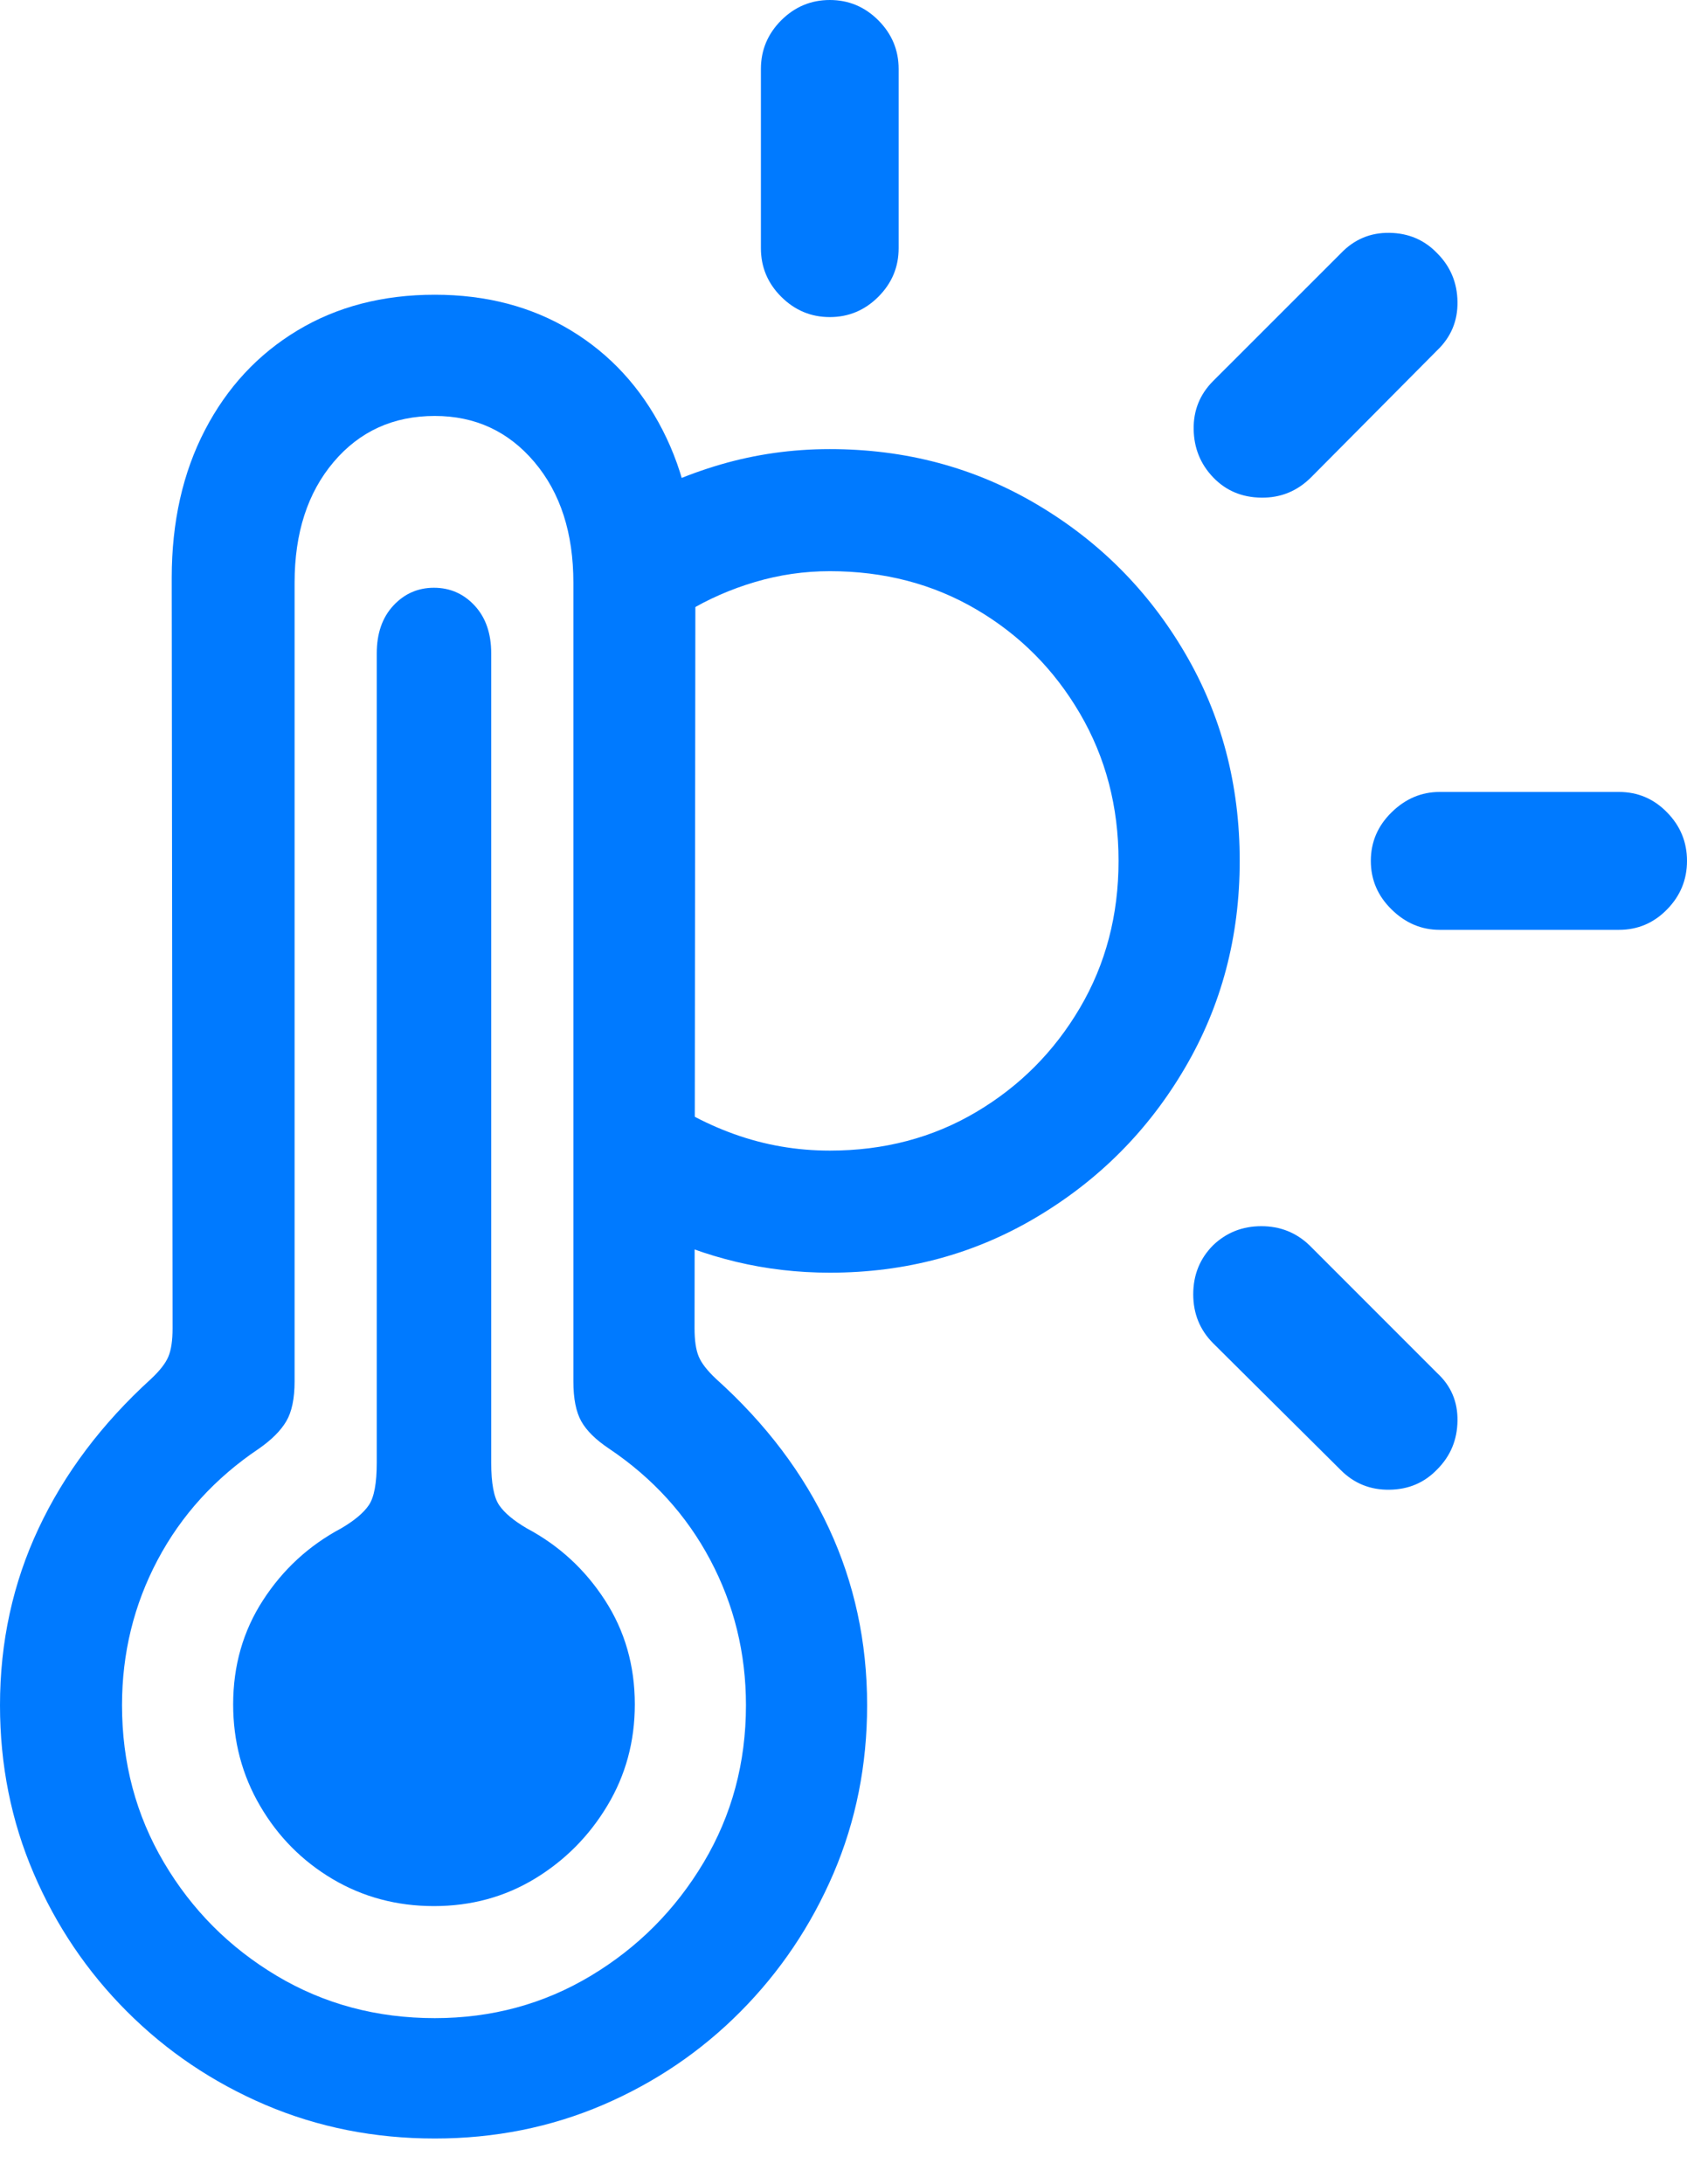 <?xml version="1.0" encoding="UTF-8"?>
<!--Generator: Apple Native CoreSVG 175.5-->
<!DOCTYPE svg
PUBLIC "-//W3C//DTD SVG 1.1//EN"
       "http://www.w3.org/Graphics/SVG/1.1/DTD/svg11.dtd">
<svg version="1.1" xmlns="http://www.w3.org/2000/svg" xmlns:xlink="http://www.w3.org/1999/xlink" width="19.854" height="25.693">
 <g>
  <rect height="25.693" opacity="0" width="19.854" x="0" y="0"/>
  <path d="M9.766 14.971Q11.104 14.971 12.202 14.316Q13.301 13.662 13.945 12.563Q14.59 11.465 14.59 10.127Q14.59 8.779 13.945 7.681Q13.301 6.582 12.202 5.933Q11.104 5.283 9.766 5.283Q9.102 5.283 8.481 5.464Q7.861 5.645 7.305 5.977L8.086 7.197Q8.457 6.973 8.887 6.846Q9.316 6.719 9.766 6.719Q10.723 6.719 11.489 7.168Q12.256 7.617 12.71 8.394Q13.164 9.17 13.164 10.127Q13.164 11.084 12.71 11.855Q12.256 12.627 11.489 13.081Q10.723 13.535 9.766 13.535Q9.18 13.535 8.638 13.34Q8.096 13.145 7.646 12.793L7.646 14.473Q8.135 14.717 8.667 14.844Q9.199 14.971 9.766 14.971ZM9.766 3.73Q10.098 3.73 10.337 3.491Q10.576 3.252 10.576 2.92L10.576 0.811Q10.576 0.479 10.337 0.239Q10.098 0 9.766 0Q9.434 0 9.194 0.239Q8.955 0.479 8.955 0.811L8.955 2.92Q8.955 3.252 9.194 3.491Q9.434 3.73 9.766 3.73ZM14.277 5.615Q14.502 5.85 14.844 5.854Q15.185 5.859 15.43 5.615L16.914 4.121Q17.158 3.887 17.153 3.55Q17.148 3.213 16.914 2.979Q16.689 2.744 16.352 2.739Q16.016 2.734 15.781 2.979L14.277 4.482Q14.043 4.717 14.048 5.049Q14.053 5.381 14.277 5.615ZM16.943 10.938L19.053 10.938Q19.385 10.938 19.619 10.698Q19.854 10.459 19.854 10.127Q19.854 9.795 19.619 9.556Q19.385 9.316 19.053 9.316L16.943 9.316Q16.621 9.316 16.377 9.556Q16.133 9.795 16.133 10.127Q16.133 10.459 16.377 10.698Q16.621 10.938 16.943 10.938ZM15.781 17.295Q16.016 17.529 16.352 17.524Q16.689 17.52 16.914 17.285Q17.148 17.051 17.153 16.714Q17.158 16.377 16.914 16.152L15.41 14.648Q15.176 14.424 14.844 14.424Q14.512 14.424 14.277 14.648Q14.043 14.883 14.043 15.225Q14.043 15.566 14.277 15.801Z" fill="#007aff"/>
  <path d="M5.117 25.156Q6.172 25.156 7.095 24.761Q8.018 24.365 8.716 23.662Q9.414 22.959 9.81 22.036Q10.205 21.113 10.205 20.059Q10.205 18.945 9.756 17.979Q9.307 17.012 8.428 16.221Q8.271 16.074 8.223 15.957Q8.174 15.84 8.174 15.625L8.184 6.797Q8.184 5.811 7.798 5.059Q7.412 4.307 6.719 3.887Q6.025 3.467 5.117 3.467Q4.199 3.467 3.501 3.887Q2.803 4.307 2.412 5.059Q2.021 5.811 2.021 6.797L2.031 15.625Q2.031 15.84 1.982 15.957Q1.934 16.074 1.777 16.221Q0.908 17.012 0.454 17.979Q0 18.945 0 20.059Q0 21.113 0.396 22.036Q0.791 22.959 1.494 23.662Q2.197 24.365 3.125 24.761Q4.053 25.156 5.117 25.156ZM5.117 23.74Q4.092 23.74 3.257 23.242Q2.422 22.744 1.929 21.909Q1.436 21.074 1.436 20.059Q1.436 19.141 1.855 18.35Q2.275 17.559 3.047 17.041Q3.271 16.885 3.369 16.719Q3.467 16.553 3.467 16.25L3.467 6.855Q3.467 5.977 3.926 5.435Q4.385 4.893 5.117 4.893Q5.83 4.893 6.289 5.435Q6.748 5.977 6.748 6.855L6.748 16.25Q6.748 16.553 6.841 16.719Q6.934 16.885 7.168 17.041Q7.939 17.559 8.359 18.35Q8.779 19.141 8.779 20.059Q8.779 21.074 8.281 21.909Q7.783 22.744 6.953 23.242Q6.123 23.74 5.117 23.74Z" fill="#007aff"/>
  <path d="M5.107 22.422Q5.762 22.422 6.294 22.1Q6.826 21.777 7.148 21.24Q7.471 20.703 7.471 20.049Q7.471 19.365 7.119 18.823Q6.768 18.281 6.201 17.979Q5.967 17.842 5.874 17.705Q5.781 17.568 5.781 17.207L5.781 7.686Q5.781 7.334 5.586 7.124Q5.391 6.914 5.107 6.914Q4.824 6.914 4.629 7.124Q4.434 7.334 4.434 7.686L4.434 17.207Q4.434 17.568 4.341 17.705Q4.248 17.842 4.014 17.979Q3.447 18.281 3.096 18.823Q2.744 19.365 2.744 20.049Q2.744 20.703 3.062 21.245Q3.379 21.787 3.916 22.105Q4.453 22.422 5.107 22.422Z" fill="#007aff"/>
 </g>
</svg>
